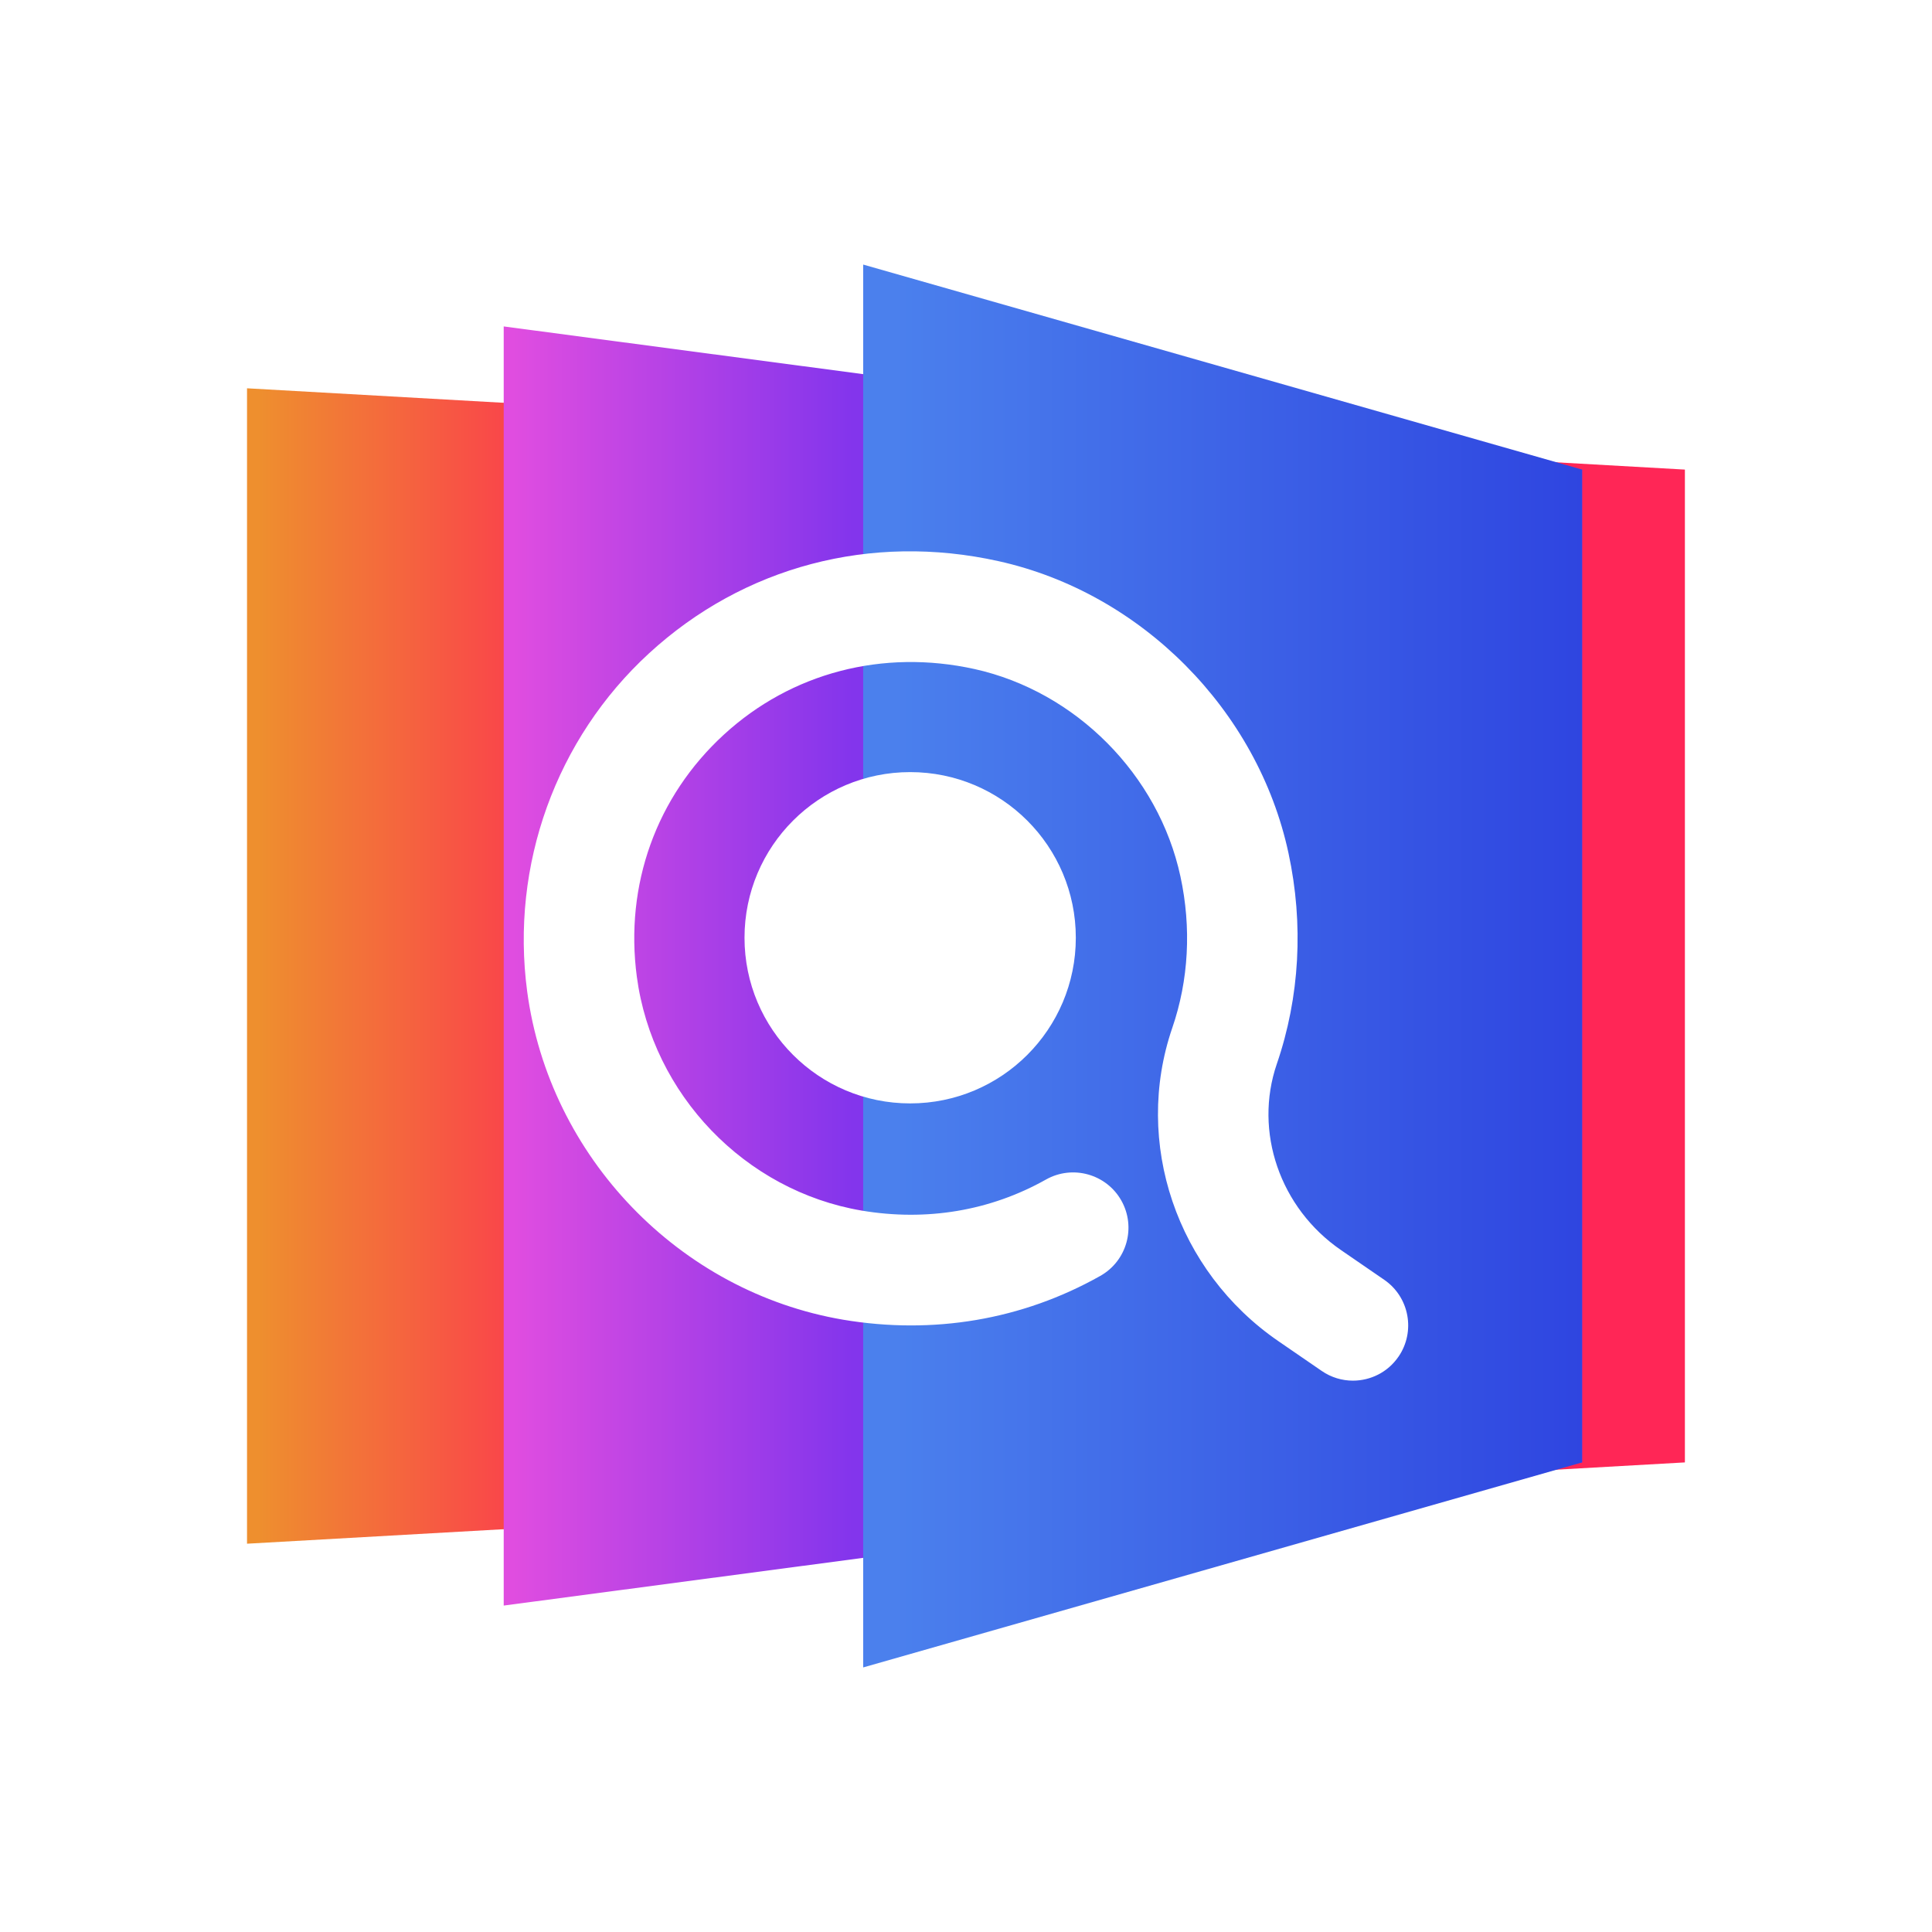 <?xml version="1.0" encoding="UTF-8"?>
<svg id="_图层_1" data-name="图层 1" xmlns="http://www.w3.org/2000/svg" xmlns:xlink="http://www.w3.org/1999/xlink" viewBox="0 0 500 500">
  <defs>
    <style>
      .cls-1 {
        fill: #fff;
      }

      .cls-2 {
        fill: url(#_未命名的渐变_17);
      }

      .cls-3 {
        fill: url(#_未命名的渐变_12);
        filter: url(#drop-shadow-1);
      }

      .cls-4 {
        fill: url(#_未命名的渐变_6);
        filter: url(#drop-shadow-2);
      }

      .cls-5 {
        filter: url(#outer-glow-3);
      }
    </style>
    <linearGradient id="_未命名的渐变_17" data-name="未命名的渐变 17" x1="1578.75" y1="-200.59" x2="1671.79" y2="-200.59" gradientTransform="translate(1738.48 49.41) rotate(-180)" gradientUnits="userSpaceOnUse">
      <stop offset="0" stop-color="#ff2656"/>
      <stop offset="1" stop-color="#ee8f2e"/>
    </linearGradient>
    <linearGradient id="_未命名的渐变_12" data-name="未命名的渐变 12" x1="1491.26" y1="-200.59" x2="1579.2" y2="-200.59" gradientTransform="translate(1738.48 49.41) rotate(-180)" gradientUnits="userSpaceOnUse">
      <stop offset="0" stop-color="#8335ec"/>
      <stop offset="1" stop-color="#e04de0"/>
    </linearGradient>
    <filter id="drop-shadow-1" filterUnits="userSpaceOnUse">
      <feOffset dx="-26.6" dy="0"/>
      <feGaussianBlur result="blur" stdDeviation="26.6"/>
      <feFlood flood-color="#000" flood-opacity=".1"/>
      <feComposite in2="blur" operator="in"/>
      <feComposite in="SourceGraphic"/>
    </filter>
    <linearGradient id="_未命名的渐变_6" data-name="未命名的渐变 6" x1="1299.11" y1="-200.59" x2="1480.37" y2="-200.59" gradientTransform="translate(1738.48 49.41) rotate(-180)" gradientUnits="userSpaceOnUse">
      <stop offset="0" stop-color="#2e44e0"/>
      <stop offset="1" stop-color="#4b80ed"/>
    </linearGradient>
    <filter id="drop-shadow-2" filterUnits="userSpaceOnUse">
      <feOffset dx="-26.6" dy="0"/>
      <feGaussianBlur result="blur-2" stdDeviation="26.6"/>
      <feFlood flood-color="#000" flood-opacity=".1"/>
      <feComposite in2="blur-2" operator="in"/>
      <feComposite in="SourceGraphic"/>
    </filter>
    <filter id="outer-glow-3" filterUnits="userSpaceOnUse">
      <feOffset dx="0" dy="0"/>
      <feGaussianBlur result="blur-3" stdDeviation="26.6"/>
      <feFlood flood-color="#000" flood-opacity=".2"/>
      <feComposite in2="blur-3" operator="in"/>
      <feComposite in="SourceGraphic"/>
    </filter>
  </defs>
  <rect class="cls-1" x="0" width="500" height="500"/>
  <g>
    <polygon class="cls-2" points="63.93 100.49 436.05 121.53 436.05 378.47 63.93 399.51 63.93 100.49"/>
    <polygon class="cls-3" points="156.96 84.48 436.05 121.53 436.05 378.47 156.96 415.52 156.96 84.48"/>
    <polygon class="cls-4" points="249.99 68.47 436.05 121.53 436.05 378.47 249.99 431.53 249.99 68.47"/>
  </g>
  <g class="cls-5">
    <path class="cls-1" d="M361.93,351.11c4.46-6.51,2.82-15.42-3.69-19.9l-11.22-7.71c-15.77-10.84-22.59-30.63-16.58-48.16,5.94-17.3,6.98-36.18,3.02-54.55-7.95-37.01-38.11-67.37-75.03-75.56-33.04-7.35-65.97,1.36-90.45,23.84-24.09,22.12-35.9,54.83-31.55,87.5,5.72,42.82,39.35,77.76,81.78,84.97,23.28,3.91,46.3,.06,66.53-11.33,6.9-3.88,9.34-12.6,5.47-19.49-3.86-6.88-12.6-9.33-19.49-5.47-14.45,8.13-30.93,10.87-47.71,8.05-30.2-5.12-54.14-30.03-58.2-60.53-3.16-23.76,5.05-46.61,22.53-62.65,17.48-16.04,41.15-22.2,64.88-16.97,26.2,5.81,47.6,27.37,53.27,53.65,2.88,13.29,2.15,26.87-2.12,39.26-10.14,29.62,1.14,62.94,27.46,81.02l11.22,7.71c2.46,1.7,5.29,2.52,8.08,2.52,4.55,0,9.03-2.16,11.8-6.21Z"/>
    <circle class="cls-1" cx="235.55" cy="242.69" r="42.87"/>
  </g>
</svg>